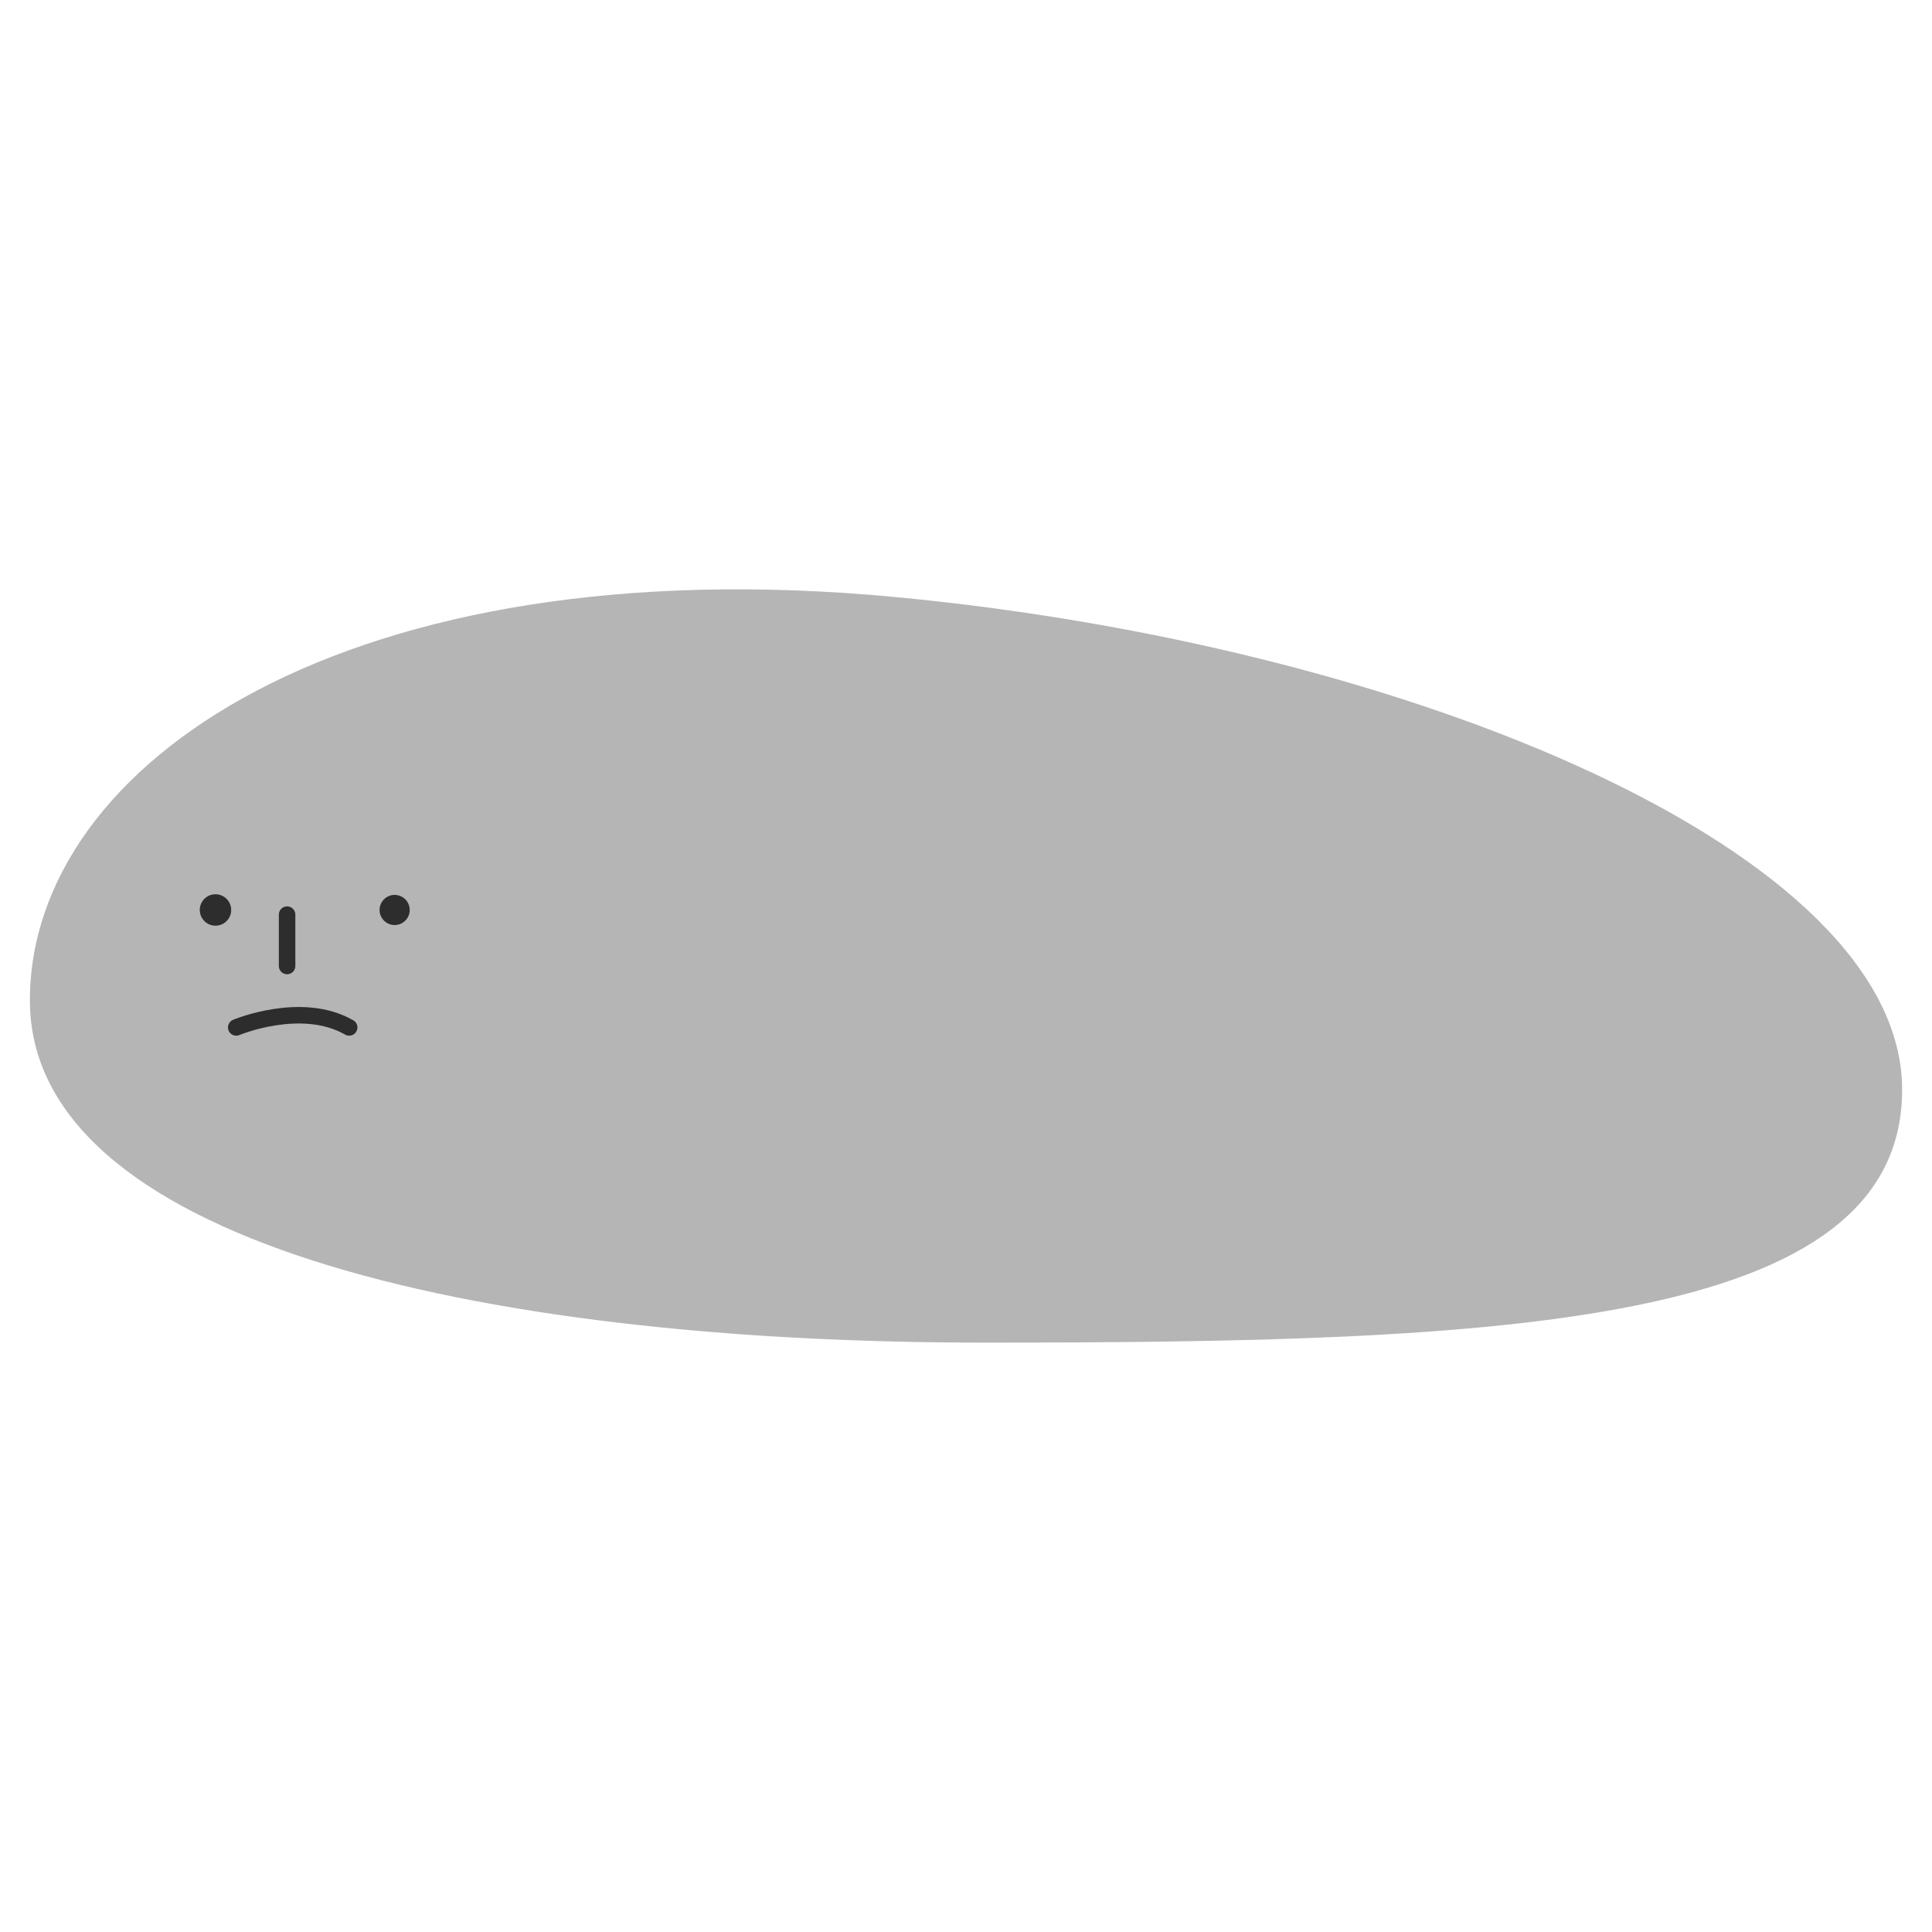 <svg id="레이어_1" data-name="레이어 1" xmlns="http://www.w3.org/2000/svg" viewBox="0 0 150 150"><defs><style>.cls-1{fill:#b5b5b5;}.cls-2{fill:#2d2d2d;}.cls-3{fill:none;stroke:#2d2d2d;stroke-linecap:round;stroke-linejoin:round;stroke-width:1.28px;}</style></defs><path class="cls-1" d="M147.68,84.6c0,18.46-31.16,19.64-71.27,19.64S2.32,96.14,2.32,77.67,27.09,42.35,69.47,46.35C109.4,50.12,147.68,66.13,147.68,84.6Z"/><circle class="cls-2" cx="16.73" cy="70.65" r="1.22"/><circle class="cls-2" cx="30.64" cy="70.65" r="1.17"/><line class="cls-3" x1="22.29" y1="71.01" x2="22.29" y2="75"/><path class="cls-3" d="M18.34,79.77s5.06-2.13,8.77,0"/></svg>